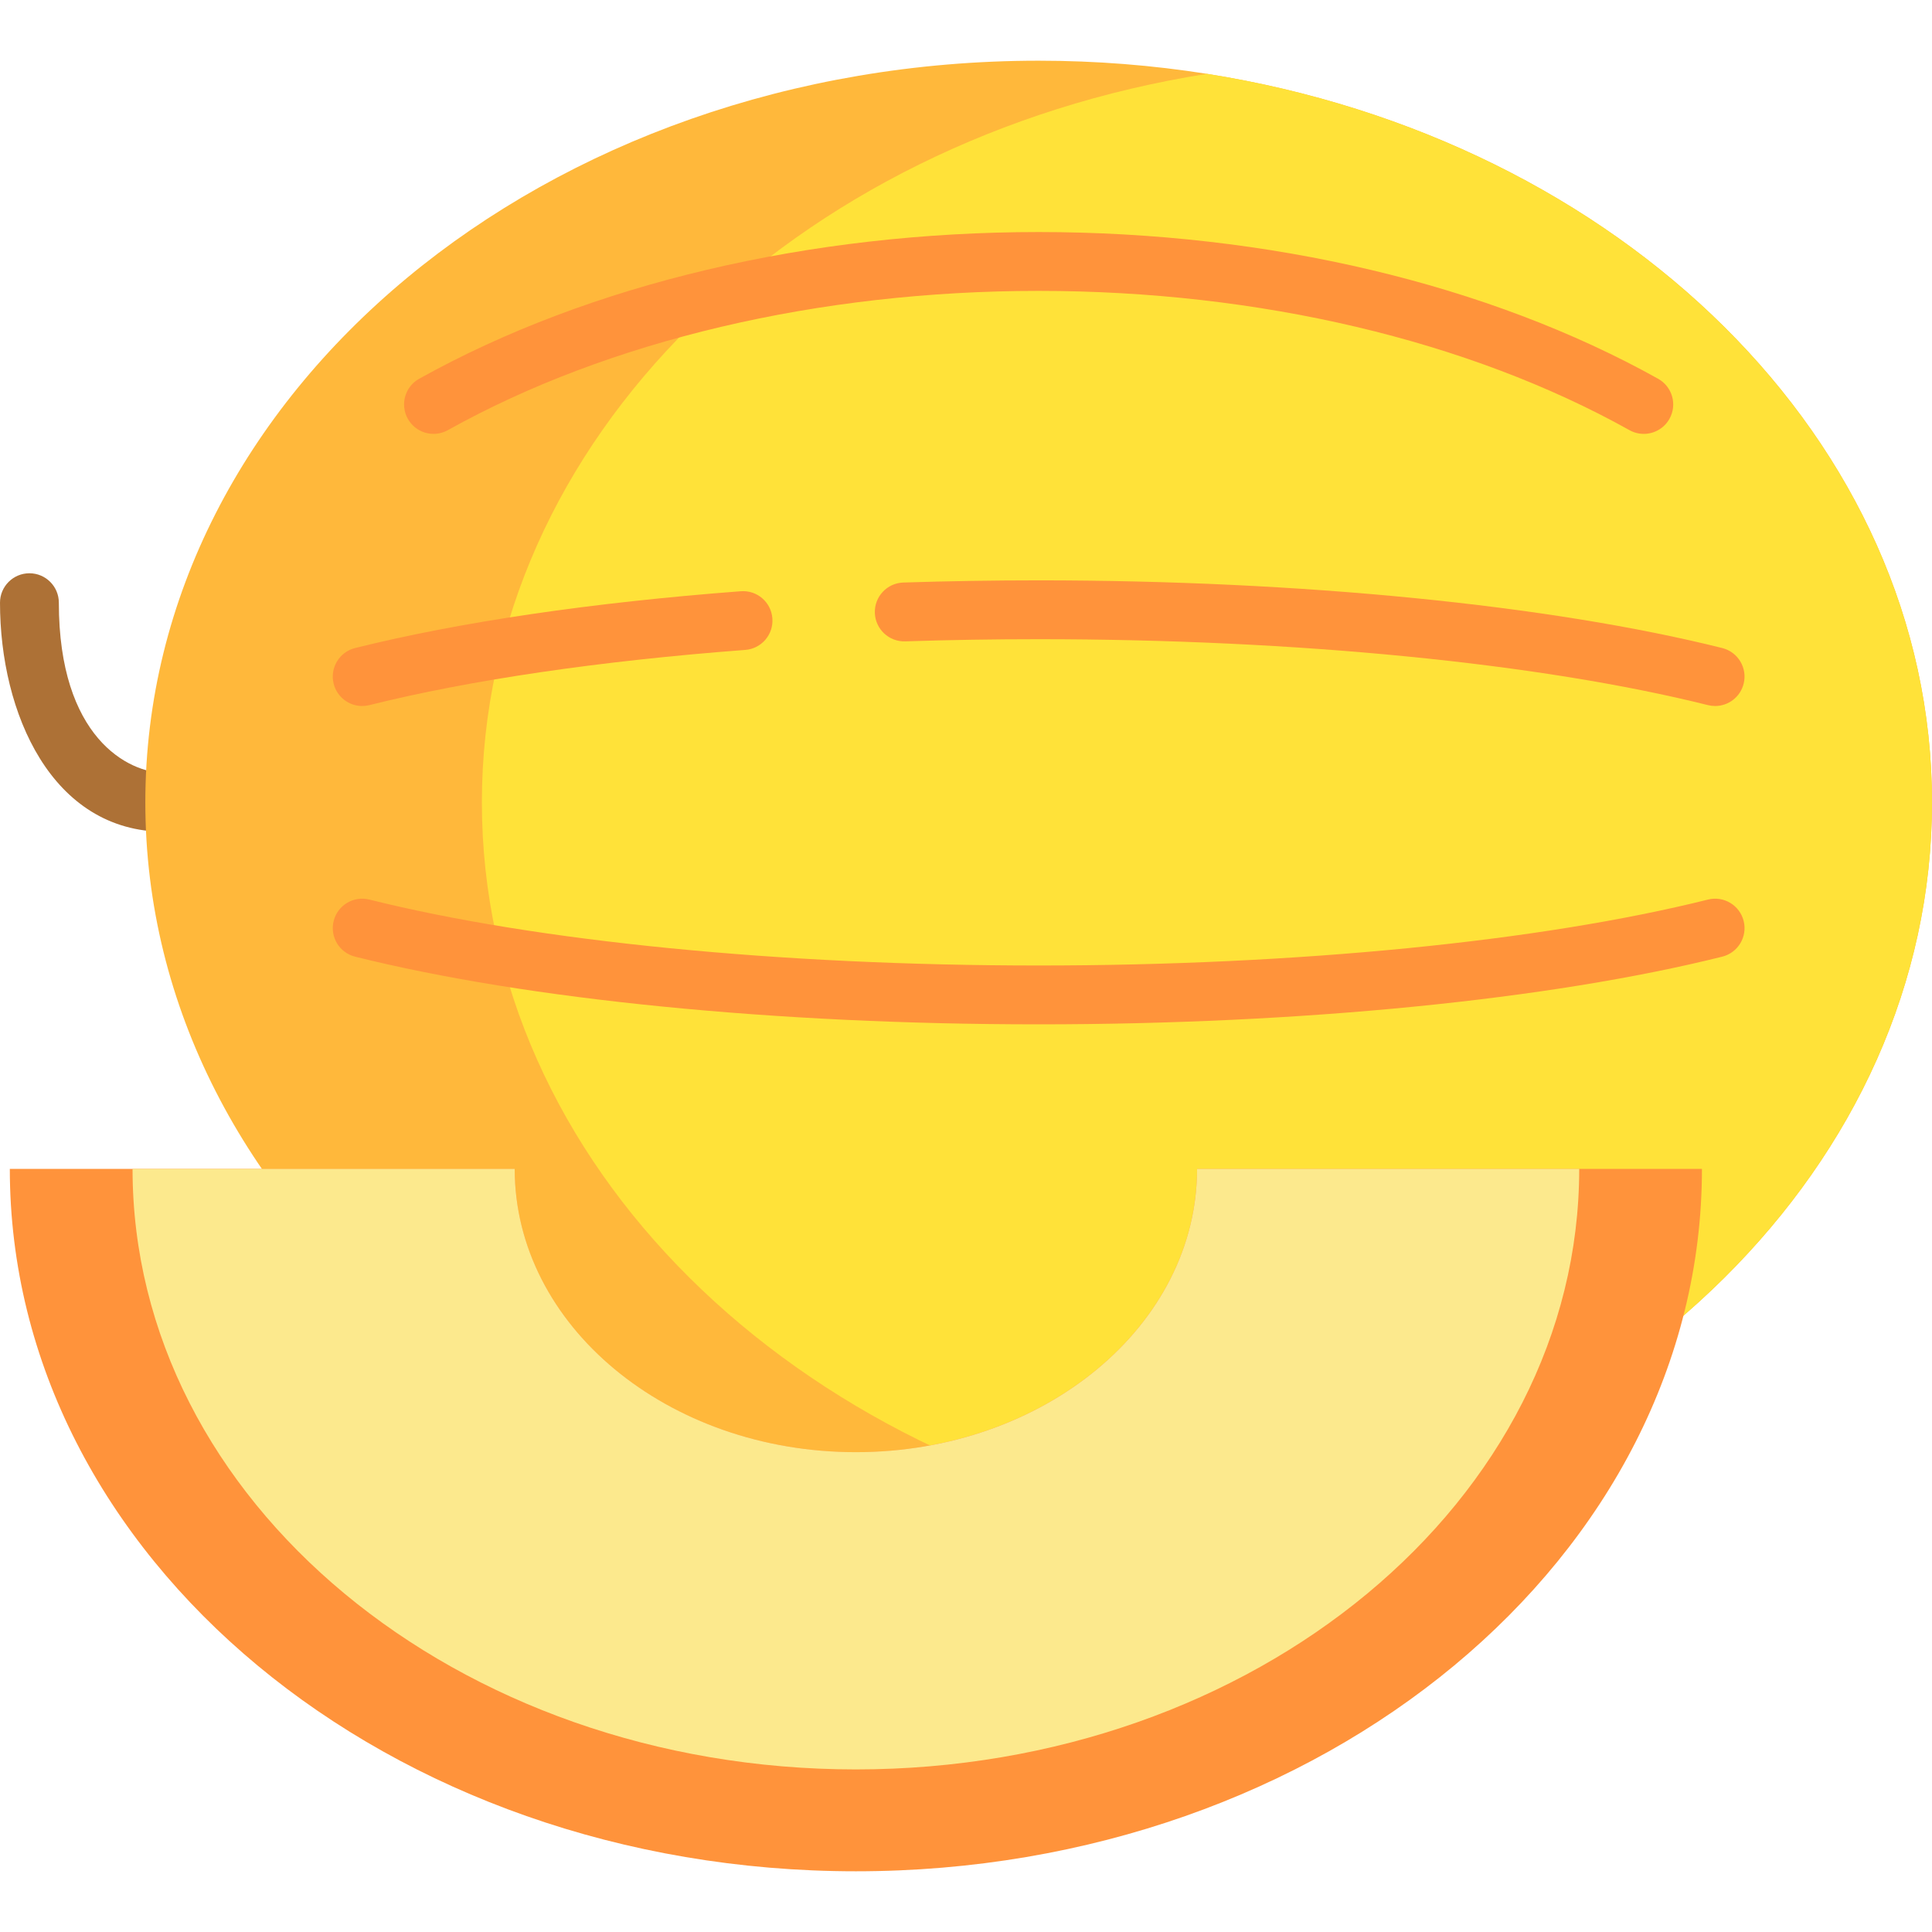 <?xml version="1.0" encoding="iso-8859-1"?>
<!-- Generator: Adobe Illustrator 19.0.0, SVG Export Plug-In . SVG Version: 6.00 Build 0)  -->
<svg xmlns="http://www.w3.org/2000/svg" xmlns:xlink="http://www.w3.org/1999/xlink" version="1.1" id="Layer_1" x="0px" y="0px" viewBox="0 0 492.503 492.503" style="enable-background:new 0 0 492.503 492.503;" xml:space="preserve" width="512" height="512">
<g>
	<path style="fill:#AD7136;" d="M42.044,212.037C13.157,212.037,0,181.764,0,153.637c0-4.142,3.358-7.5,7.5-7.5s7.5,3.358,7.5,7.5   c0,34.329,17.69,43.4,27.044,43.4c4.142,0,7.5,3.358,7.5,7.5S46.187,212.037,42.044,212.037z"/>
	<path style="fill:#FFB83B;" d="M492.503,204.536c0,92.244-79.565,169.058-184.831,185.714c-13.896,2.194-28.229,3.346-42.896,3.346   c-125.771,0-227.728-84.64-227.728-189.061c0-104.411,101.957-189.061,227.728-189.061c14.668,0,29,1.153,42.896,3.346   C412.938,35.478,492.503,112.301,492.503,204.536z"/>
	<path style="fill:#FFE239;" d="M492.503,204.536c0,92.244-79.565,169.058-184.831,185.714   C202.406,373.593,122.84,296.779,122.84,204.536c0-92.234,79.565-169.058,184.831-185.714   C412.938,35.478,492.503,112.301,492.503,204.536z"/>
	<path style="fill:#FF933B;" d="M92.327,179.976c-3.361,0-6.419-2.276-7.271-5.684c-1.004-4.019,1.44-8.09,5.459-9.094   c26.469-6.611,60.473-11.618,98.334-14.48c4.145-0.31,7.732,2.783,8.044,6.914c0.313,4.13-2.783,7.732-6.913,8.044   c-37.031,2.799-70.168,7.666-95.83,14.075C93.541,179.903,92.929,179.976,92.327,179.976z"/>
	<path style="fill:#FF933B;" d="M437.219,179.976c-0.602,0-1.213-0.073-1.823-0.225c-42.765-10.681-104.954-16.807-170.623-16.807   c-11.394,0-22.839,0.184-34.018,0.548c-4.133,0.14-7.605-3.112-7.74-7.252s3.112-7.605,7.252-7.74   c11.34-0.369,22.949-0.556,34.505-0.556c66.841,0,130.355,6.289,174.257,17.253c4.019,1.004,6.463,5.075,5.459,9.094   C443.638,177.7,440.58,179.976,437.219,179.976z"/>
	<path style="fill:#FF933B;" d="M264.773,261.124c-66.842,0-130.357-6.289-174.257-17.254c-4.019-1.004-6.463-5.075-5.459-9.094   c1.003-4.019,5.074-6.463,9.094-5.459c42.763,10.681,104.953,16.806,170.623,16.806c65.669,0,127.859-6.126,170.623-16.806   c4.017-1.006,8.09,1.44,9.094,5.459c1.004,4.019-1.44,8.09-5.459,9.094C395.129,254.835,331.615,261.124,264.773,261.124z"/>
	<path style="fill:#FF933B;" d="M419.026,110.605c-1.237,0-2.491-0.306-3.647-0.952c-41.03-22.892-94.516-35.5-150.605-35.5   s-109.576,12.607-150.606,35.5c-1.117,0.623-2.375,0.95-3.654,0.95c-4.142,0-7.505-3.358-7.505-7.5   c0-2.923,1.669-5.455,4.107-6.692c43.193-24.029,99.167-37.258,157.658-37.258c58.605,0,114.687,13.282,157.914,37.4   c3.617,2.018,4.914,6.587,2.896,10.204C424.209,109.218,421.656,110.605,419.026,110.605z"/>
	<path style="fill:#FF933B;" d="M433.858,297.971c0,98.895-96.562,179.056-215.678,179.056S2.503,396.866,2.503,297.971h128.702   c0,39.878,38.945,72.212,86.975,72.212s86.975-32.334,86.975-72.212H433.858z"/>
	<path style="fill:#FCE98D;" d="M402.571,297.971c0,84.546-82.556,153.087-184.391,153.087   c-101.835,0-184.391-68.541-184.391-153.087h97.416c0,39.878,38.945,72.212,86.975,72.212s86.975-32.334,86.975-72.212H402.571z"/>
</g>















</svg>
